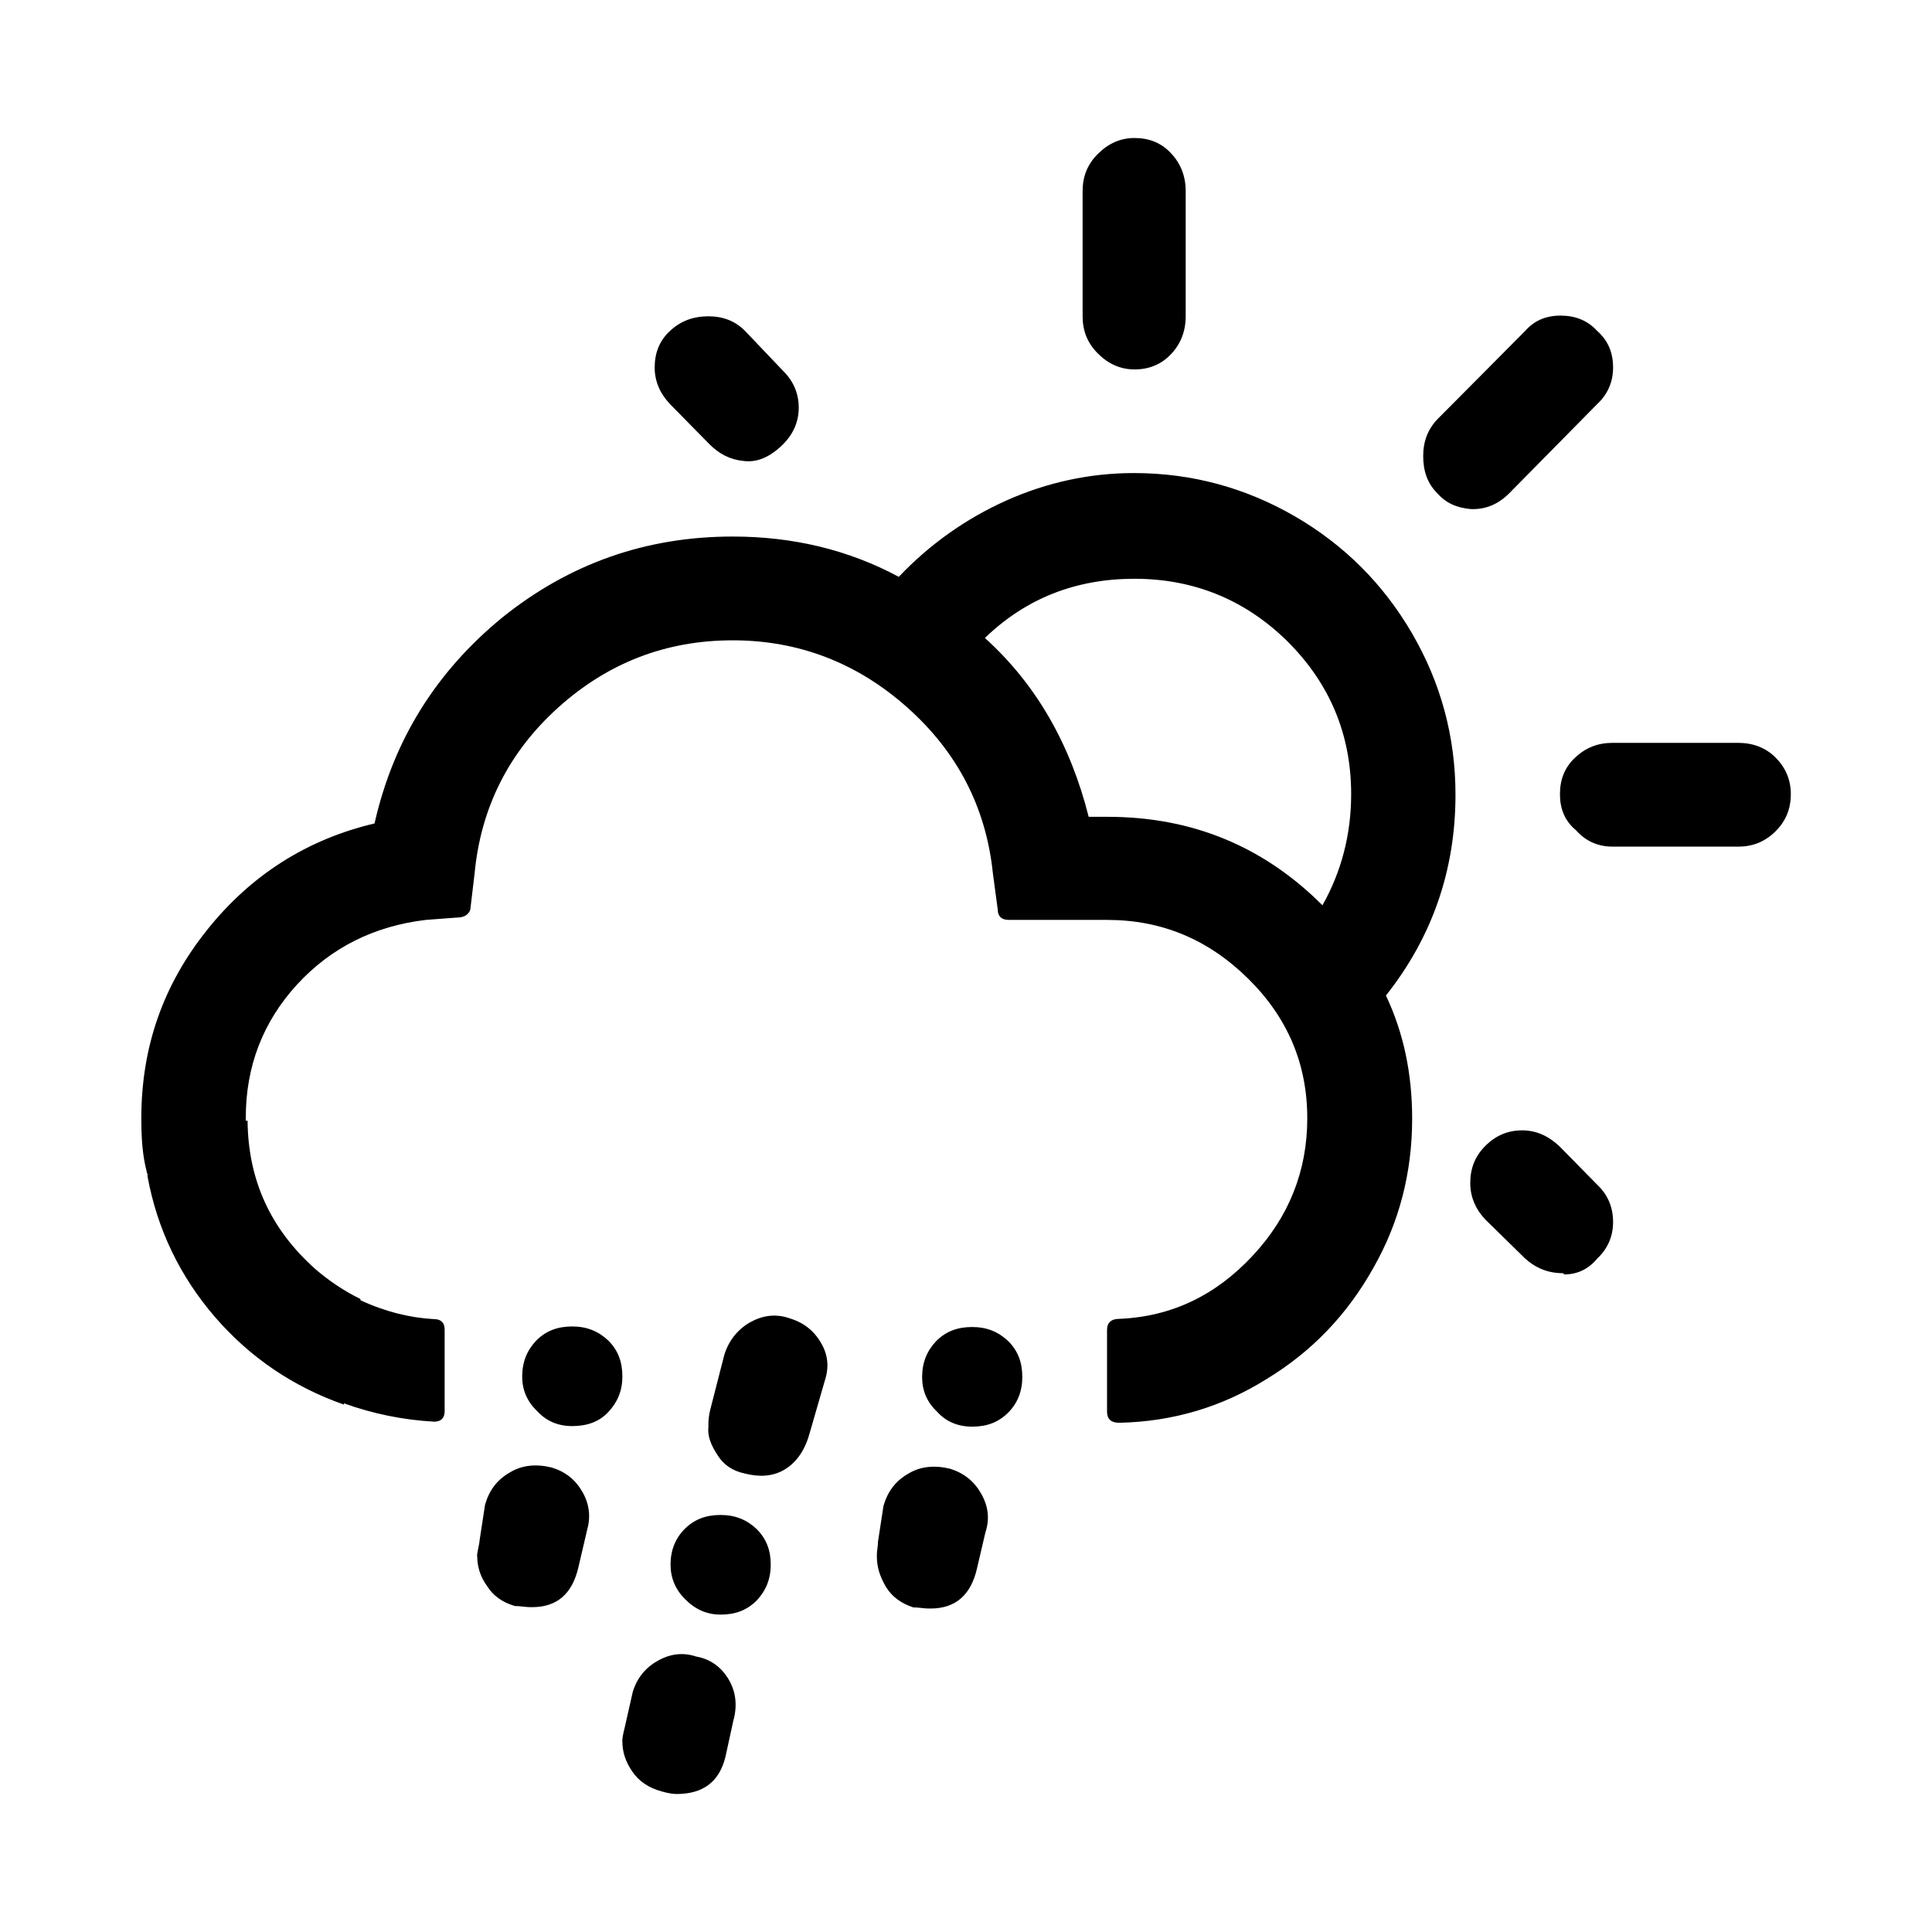 <svg role="img" focusable="false" aria-hidden="true" xmlns="http://www.w3.org/2000/svg" viewBox="0 0 14 14" height="1em" width="1em">
  <path d="m 1.024,8.104 0,0 c 0,-0.518 0.159,-0.969 0.478,-1.367 C 1.82,6.339 2.227,6.082 2.714,5.967 2.851,5.361 3.161,4.866 3.643,4.472 4.129,4.083 4.682,3.888 5.31,3.888 c 0.438,0 0.84,0.097 1.203,0.292 C 6.735,3.946 6.996,3.76 7.292,3.627 7.588,3.495 7.898,3.428 8.216,3.428 c 0.42,0 0.809,0.106 1.168,0.314 0.358,0.208 0.641,0.491 0.849,0.849 0.208,0.358 0.314,0.748 0.314,1.168 0,0.544 -0.168,1.031 -0.504,1.455 0.128,0.27 0.19,0.566 0.19,0.893 0,0.389 -0.093,0.752 -0.283,1.084 -0.186,0.332 -0.442,0.602 -0.77,0.801 -0.323,0.203 -0.681,0.31 -1.07,0.318 -0.058,0 -0.088,-0.027 -0.088,-0.08 l 0,-0.593 c 0,-0.053 0.031,-0.08 0.088,-0.08 C 8.491,9.541 8.809,9.386 9.074,9.103 9.34,8.82 9.473,8.484 9.473,8.104 c 0,-0.394 -0.142,-0.73 -0.429,-1.013 C 8.756,6.808 8.42,6.666 8.022,6.666 l -0.712,0 c -0.053,0 -0.08,-0.027 -0.08,-0.075 L 7.195,6.33 C 7.146,5.852 6.938,5.45 6.575,5.127 6.213,4.804 5.788,4.64 5.31,4.64 4.824,4.64 4.404,4.804 4.045,5.127 3.687,5.45 3.484,5.852 3.439,6.33 L 3.408,6.591 c -0.013,0.04 -0.049,0.058 -0.097,0.058 L 3.086,6.666 C 2.714,6.71 2.4,6.865 2.152,7.135 1.905,7.405 1.781,7.728 1.781,8.099 l 0,0.022 0.013,0 c 0.004,0.433 0.168,0.787 0.491,1.075 0.097,0.084 0.208,0.159 0.327,0.217 l 0,0.009 c 0.181,0.084 0.363,0.128 0.535,0.137 0.049,0 0.075,0.027 0.075,0.075 l 0,0.593 c 0,0.049 -0.027,0.075 -0.075,0.075 -0.23,-0.013 -0.447,-0.058 -0.655,-0.133 l 0,0.009 C 2.126,10.05 1.812,9.837 1.56,9.546 1.307,9.254 1.139,8.909 1.069,8.524 l 0,-0.018 C 1.064,8.502 1.064,8.497 1.064,8.493 1.033,8.378 1.024,8.25 1.024,8.104 Z m 2.433,3.171 c 0,-0.013 0.004,-0.031 0.009,-0.058 0.004,-0.022 0.009,-0.04 0.009,-0.053 l 0.04,-0.261 c 0.031,-0.106 0.088,-0.181 0.181,-0.234 0.088,-0.053 0.19,-0.062 0.301,-0.035 0.102,0.031 0.173,0.088 0.226,0.181 0.049,0.088 0.058,0.181 0.031,0.274 l -0.062,0.265 c -0.044,0.195 -0.155,0.292 -0.336,0.292 -0.013,0 -0.035,0 -0.066,-0.004 -0.031,-0.004 -0.049,-0.004 -0.058,-0.004 -0.093,-0.027 -0.159,-0.075 -0.203,-0.146 -0.049,-0.066 -0.071,-0.142 -0.071,-0.217 z M 3.784,9.975 c 0,-0.106 0.035,-0.19 0.102,-0.261 0.071,-0.071 0.155,-0.102 0.261,-0.102 0.106,0 0.19,0.035 0.261,0.102 0.071,0.071 0.102,0.155 0.102,0.261 0,0.102 -0.035,0.186 -0.102,0.257 -0.066,0.071 -0.155,0.102 -0.261,0.102 -0.102,0 -0.186,-0.035 -0.252,-0.106 -0.075,-0.071 -0.111,-0.155 -0.111,-0.252 z m 0.725,2.645 c 0,-0.018 0.004,-0.049 0.018,-0.102 l 0.058,-0.257 c 0.031,-0.102 0.093,-0.177 0.181,-0.226 0.093,-0.053 0.186,-0.062 0.279,-0.031 0.102,0.018 0.181,0.075 0.234,0.164 0.053,0.088 0.066,0.19 0.035,0.301 L 5.257,12.73 C 5.213,12.912 5.094,13 4.903,13 4.881,13 4.846,12.996 4.797,12.982 4.7,12.956 4.629,12.907 4.581,12.836 c -0.049,-0.071 -0.071,-0.142 -0.071,-0.217 z M 4.744,2.663 c 0,-0.106 0.035,-0.195 0.111,-0.265 0.075,-0.071 0.168,-0.106 0.279,-0.106 0.106,0 0.195,0.035 0.265,0.106 L 5.677,2.69 c 0.075,0.075 0.111,0.164 0.111,0.265 0,0.106 -0.044,0.203 -0.133,0.283 C 5.567,3.318 5.478,3.353 5.386,3.34 5.293,3.331 5.213,3.291 5.142,3.22 L 4.855,2.928 C 4.784,2.853 4.744,2.765 4.744,2.663 Z m 0.115,8.674 c 0,-0.102 0.035,-0.19 0.102,-0.257 0.071,-0.071 0.155,-0.102 0.261,-0.102 0.106,0 0.19,0.035 0.261,0.102 0.071,0.071 0.102,0.155 0.102,0.257 0,0.106 -0.035,0.19 -0.102,0.261 -0.071,0.071 -0.155,0.102 -0.261,0.102 -0.097,0 -0.181,-0.035 -0.257,-0.111 -0.071,-0.071 -0.106,-0.155 -0.106,-0.252 z m 0.274,-1.004 c 0,-0.04 0.004,-0.08 0.013,-0.115 L 5.248,9.82 C 5.279,9.718 5.341,9.638 5.43,9.585 5.523,9.532 5.616,9.519 5.713,9.55 5.819,9.581 5.894,9.638 5.947,9.727 c 0.053,0.088 0.062,0.177 0.031,0.274 l -0.115,0.398 c -0.035,0.119 -0.097,0.203 -0.181,0.252 -0.084,0.049 -0.181,0.053 -0.283,0.027 -0.088,-0.018 -0.155,-0.062 -0.199,-0.133 -0.053,-0.08 -0.075,-0.146 -0.066,-0.212 z m 1.221,0.947 c 0,-0.013 0,-0.031 0.004,-0.058 0.004,-0.027 0.004,-0.04 0.004,-0.049 l 0.04,-0.261 c 0.031,-0.106 0.088,-0.181 0.181,-0.234 0.088,-0.053 0.19,-0.062 0.301,-0.035 0.102,0.031 0.177,0.093 0.226,0.181 0.053,0.093 0.062,0.186 0.031,0.279 l -0.062,0.265 c -0.044,0.19 -0.155,0.288 -0.336,0.288 -0.013,0 -0.035,0 -0.066,-0.004 -0.031,-0.004 -0.049,-0.004 -0.058,-0.004 C 6.531,11.62 6.465,11.571 6.421,11.501 6.376,11.425 6.354,11.355 6.354,11.279 Z M 6.682,9.979 c 0,-0.106 0.035,-0.19 0.102,-0.261 0.071,-0.071 0.155,-0.102 0.261,-0.102 0.106,0 0.19,0.035 0.261,0.102 0.071,0.071 0.102,0.155 0.102,0.261 0,0.102 -0.035,0.19 -0.102,0.257 -0.071,0.071 -0.155,0.102 -0.261,0.102 -0.102,0 -0.19,-0.035 -0.257,-0.111 C 6.717,10.16 6.682,10.076 6.682,9.979 Z M 7.137,4.623 C 7.509,4.959 7.756,5.392 7.889,5.919 l 0.137,0 c 0.61,0 1.128,0.212 1.557,0.641 0.137,-0.243 0.208,-0.513 0.208,-0.805 0,-0.433 -0.155,-0.801 -0.46,-1.106 C 9.026,4.348 8.654,4.194 8.221,4.194 c -0.425,0 -0.787,0.142 -1.084,0.429 z m 0.708,-2.331 0,-0.907 c 0,-0.106 0.035,-0.195 0.111,-0.27 C 8.031,1.04 8.119,1 8.221,1 c 0.106,0 0.195,0.035 0.265,0.111 0.071,0.075 0.106,0.168 0.106,0.274 l 0,0.907 c 0,0.106 -0.035,0.199 -0.106,0.274 -0.071,0.075 -0.159,0.111 -0.265,0.111 -0.102,0 -0.19,-0.04 -0.265,-0.115 C 7.88,2.486 7.845,2.398 7.845,2.292 Z M 10.313,3.304 c 0,-0.106 0.035,-0.195 0.102,-0.265 l 0.637,-0.641 c 0.066,-0.075 0.15,-0.111 0.257,-0.111 0.106,0 0.195,0.035 0.265,0.111 0.08,0.071 0.115,0.159 0.115,0.265 0,0.106 -0.04,0.195 -0.115,0.265 l -0.637,0.646 c -0.084,0.084 -0.177,0.119 -0.279,0.115 -0.102,-0.009 -0.181,-0.044 -0.243,-0.115 -0.071,-0.071 -0.102,-0.159 -0.102,-0.27 z m 0.341,5.268 c 0,-0.106 0.035,-0.195 0.111,-0.27 0.075,-0.075 0.164,-0.111 0.265,-0.111 0.102,0 0.19,0.04 0.27,0.115 l 0.274,0.279 c 0.08,0.075 0.115,0.168 0.115,0.27 0,0.106 -0.04,0.195 -0.115,0.265 -0.062,0.075 -0.142,0.115 -0.239,0.115 l -0.009,-0.009 c -0.106,0 -0.195,-0.035 -0.274,-0.106 L 10.764,8.838 C 10.693,8.763 10.654,8.674 10.654,8.572 Z m 0.65,-2.818 c 0,-0.106 0.035,-0.195 0.111,-0.265 0.075,-0.071 0.164,-0.106 0.27,-0.106 l 0.911,0 c 0.106,0 0.199,0.035 0.27,0.106 0.071,0.071 0.111,0.159 0.111,0.265 0,0.106 -0.035,0.195 -0.111,0.27 -0.075,0.075 -0.164,0.111 -0.27,0.111 l -0.911,0 c -0.106,0 -0.195,-0.04 -0.265,-0.119 C 11.339,5.949 11.304,5.861 11.304,5.755 Z"/>
</svg>
